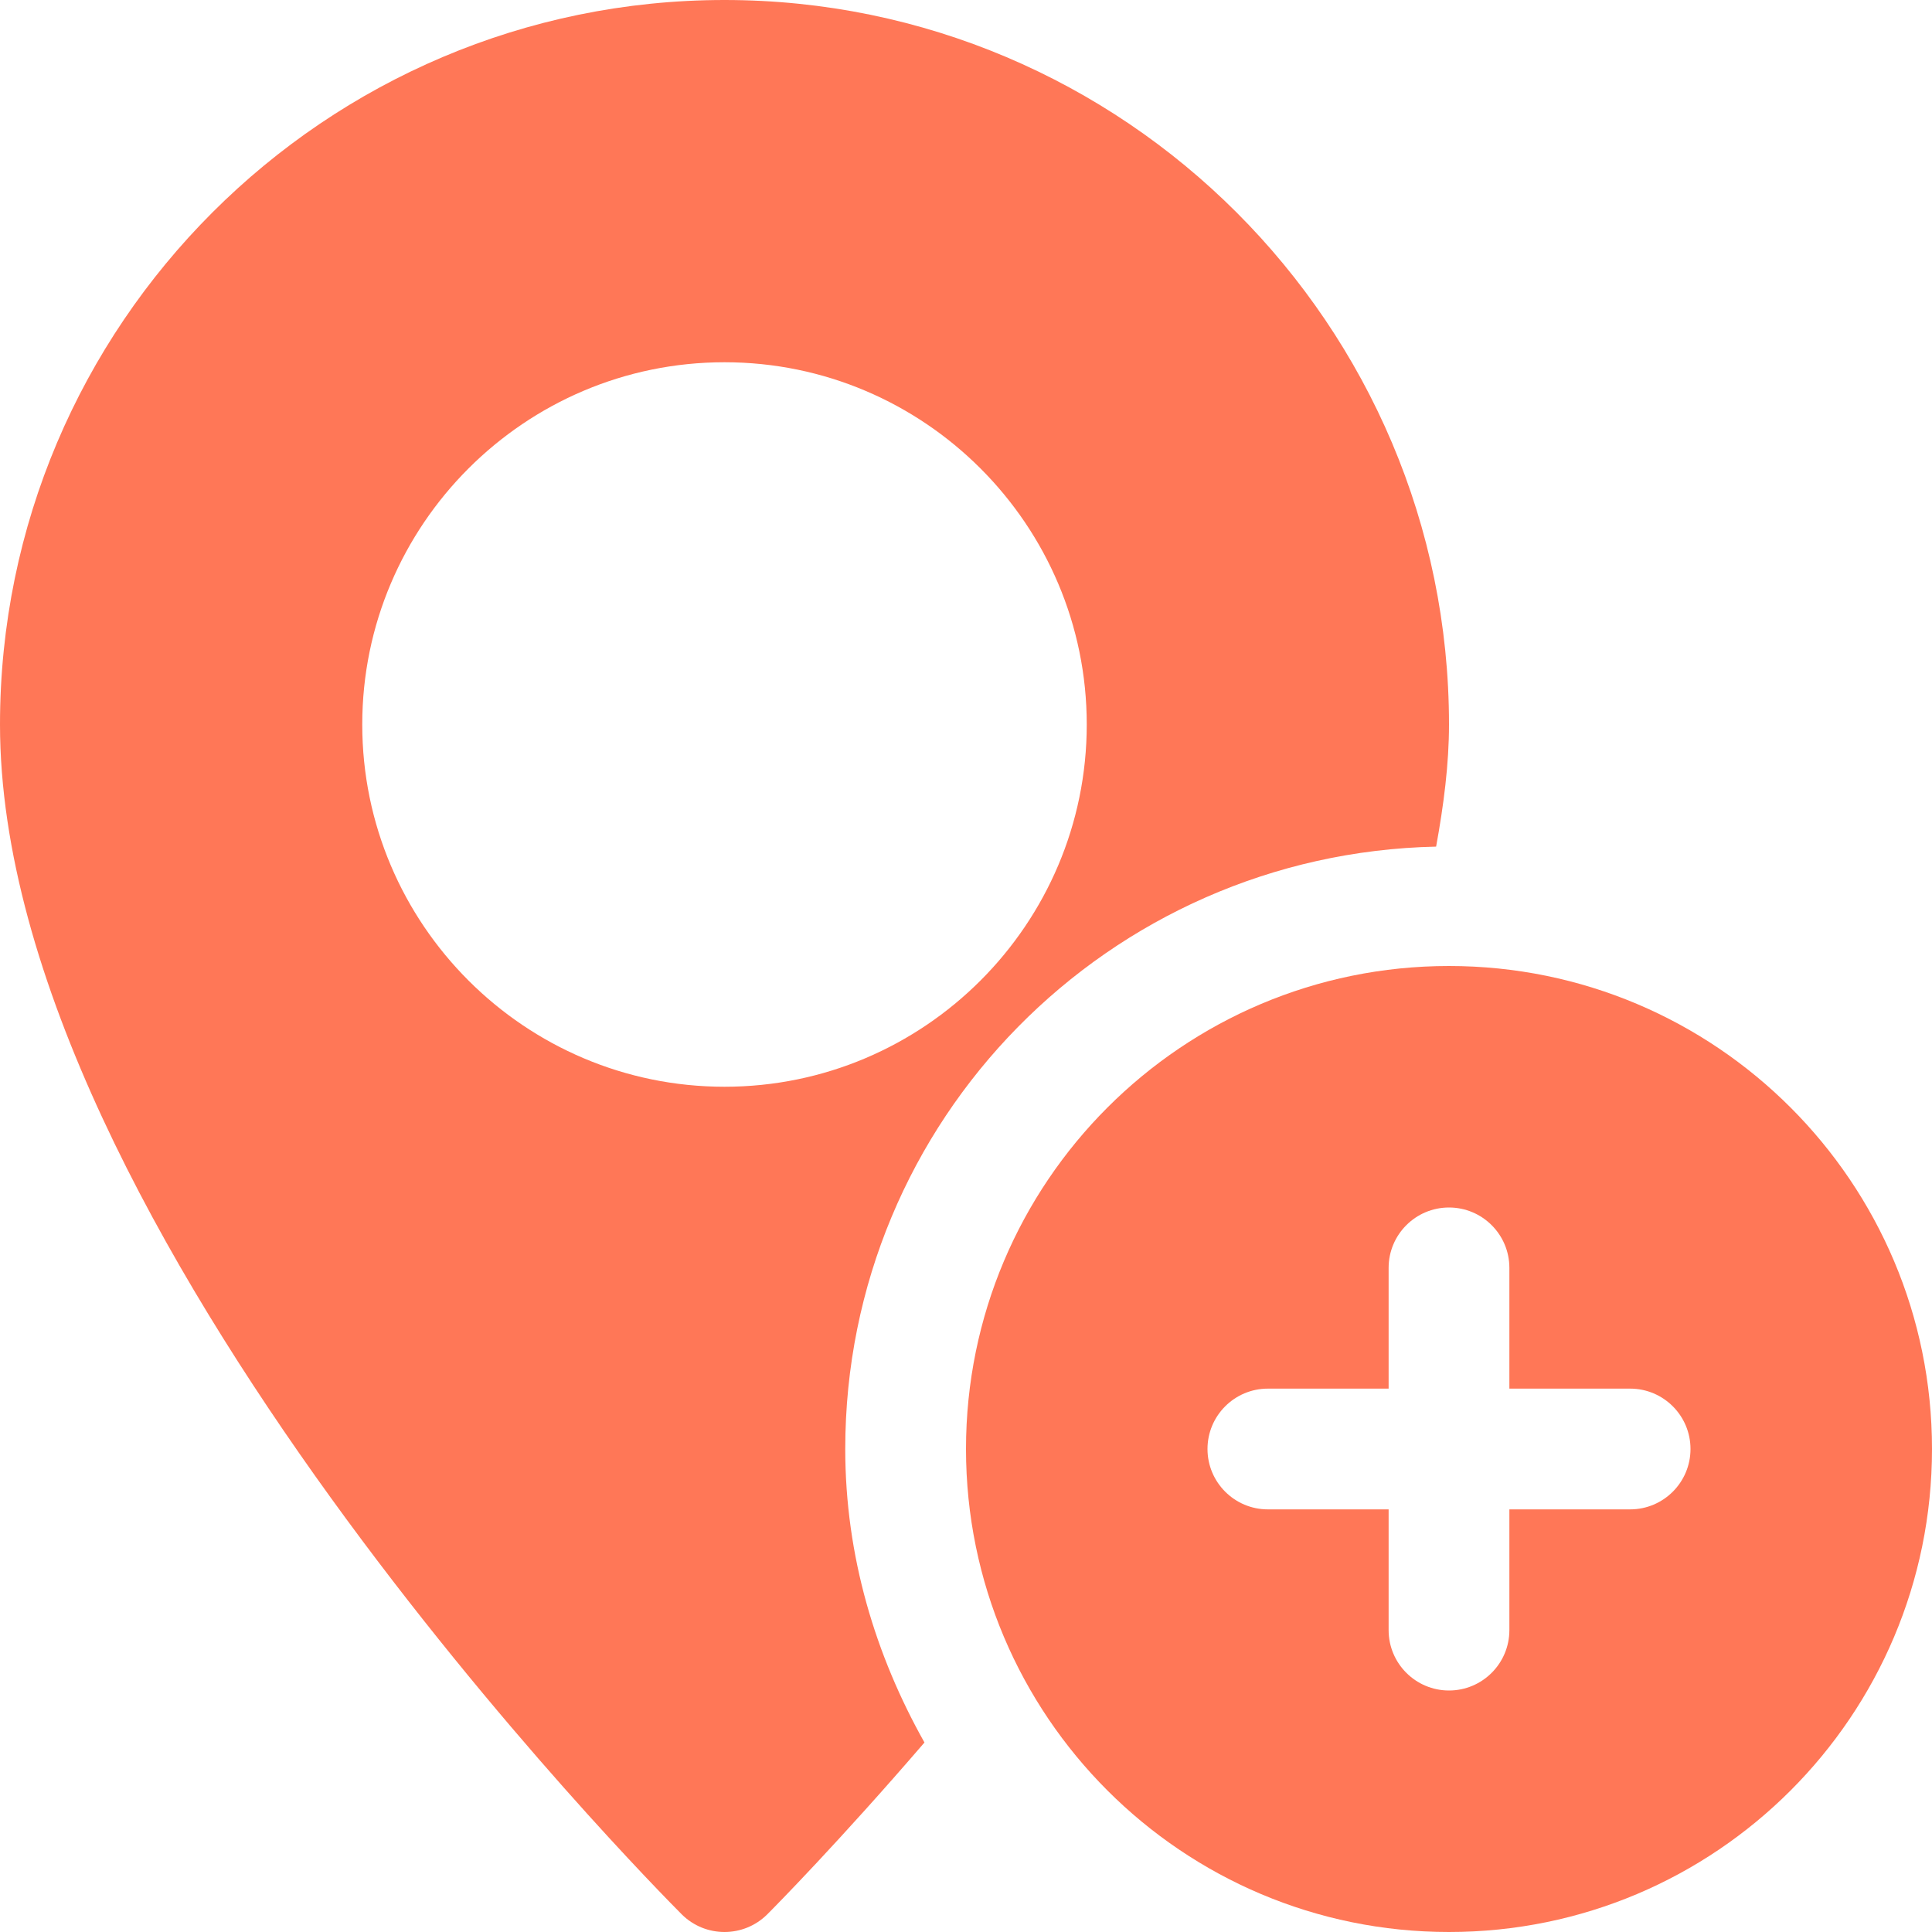 <svg width="24" height="24" viewBox="0 0 24 24" fill="none" xmlns="http://www.w3.org/2000/svg">
<g clip-path="url(#clip0_398_2868)">
<path d="M9 0C4.037 0 0 4.037 0 9C0 15.239 8.124 23.434 8.469 23.781C8.616 23.927 8.808 24 9 24C9.192 24 9.384 23.927 9.531 23.781C9.633 23.679 10.428 22.873 11.484 21.646C10.875 20.562 10.5 19.331 10.5 18C10.5 13.912 13.773 10.604 17.84 10.517C17.934 10.002 18 9.493 18 9C18 4.037 13.963 0 9 0ZM9 13.5C6.519 13.5 4.5 11.481 4.5 9C4.5 6.519 6.519 4.5 9 4.5C11.481 4.5 13.5 6.519 13.5 9C13.5 11.481 11.481 13.5 9 13.5Z" fill="#FF7757"/>
<path d="M18 12C14.687 12 12 14.687 12 18C12 21.314 14.687 24 18 24C21.314 24 24 21.314 24 18C24 14.687 21.314 12 18 12ZM20.25 18.75H18.75V20.25C18.75 20.664 18.414 21 18 21C17.586 21 17.25 20.664 17.25 20.25V18.75H15.75C15.336 18.75 15 18.414 15 18C15 17.586 15.336 17.25 15.75 17.25H17.25V15.75C17.25 15.336 17.586 15 18 15C18.414 15 18.75 15.336 18.75 15.75V17.25H20.25C20.664 17.25 21 17.586 21 18C21 18.414 20.664 18.75 20.25 18.75Z" fill="#FF7757"/>
</g>
<defs>
<clipPath id="clip0_398_2868">
<rect width="24" height="24" fill="white"/>
</clipPath>
</defs>
</svg>
